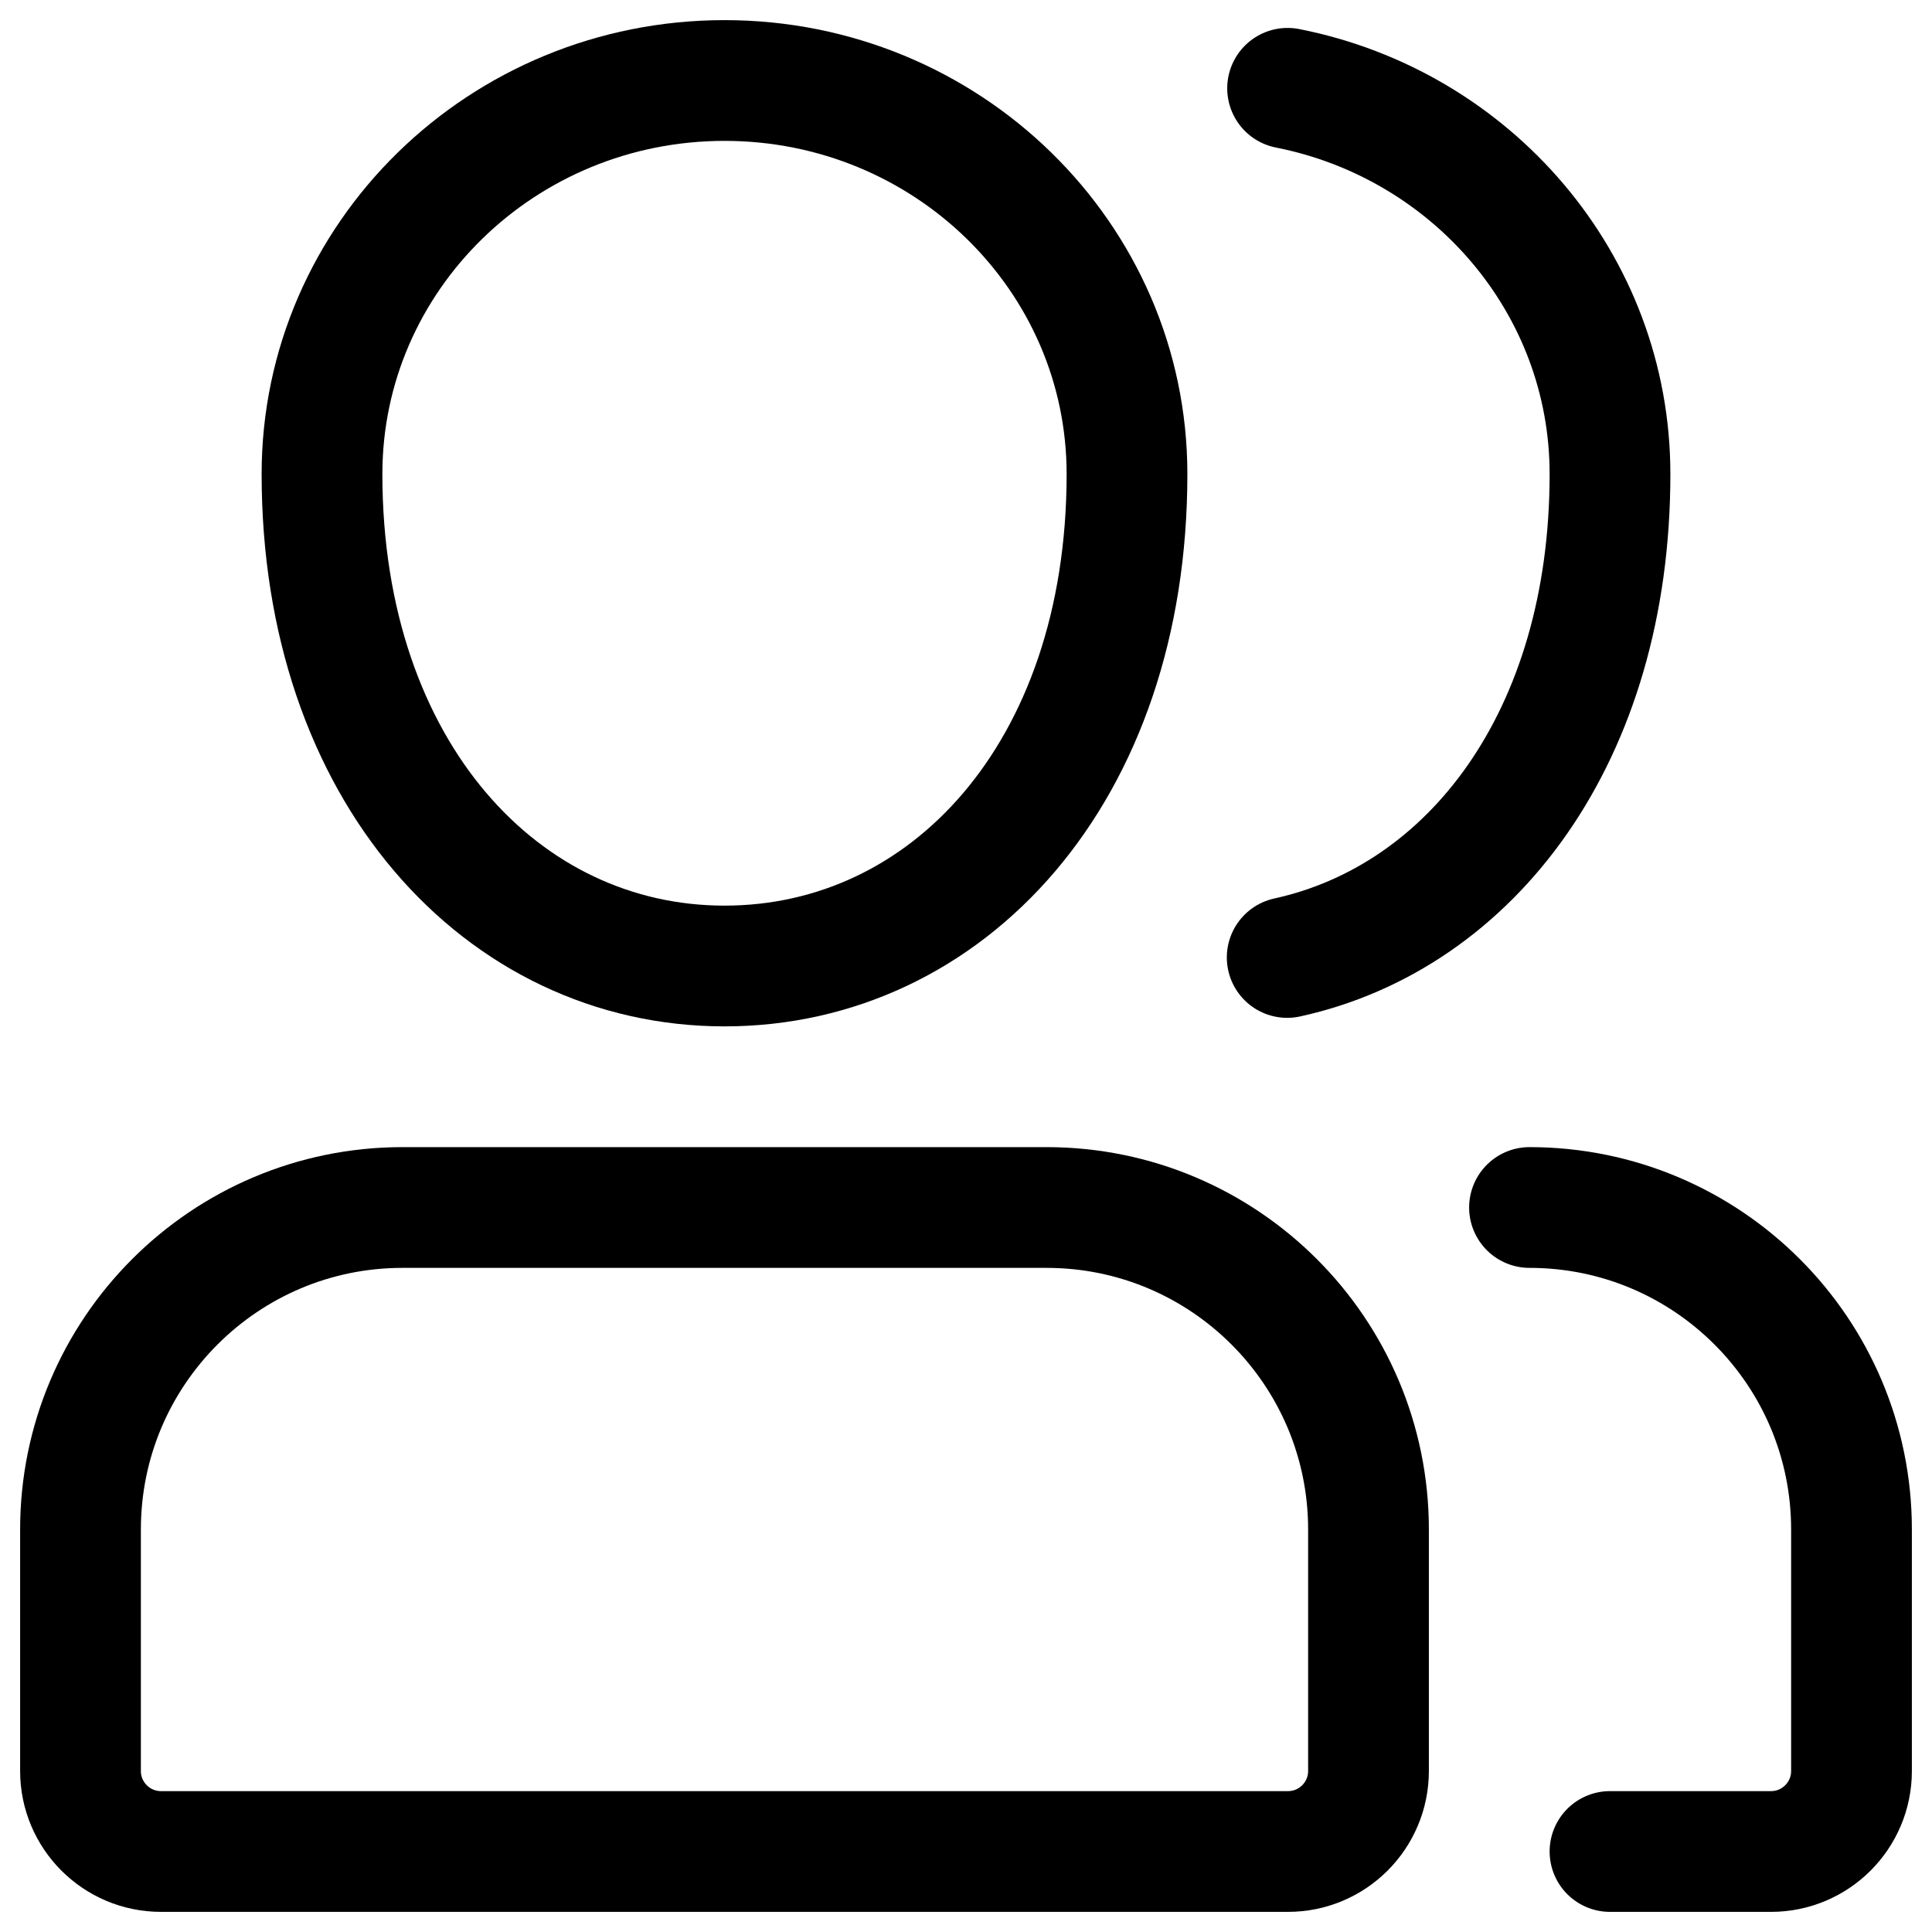 <?xml version="1.0" encoding="UTF-8"?>
<svg width="24px" height="24px" viewBox="0 0 24 24" version="1.1" xmlns="http://www.w3.org/2000/svg" xmlns:xlink="http://www.w3.org/1999/xlink">
    <!-- Generator: Sketch 48.2 (47327) - http://www.bohemiancoding.com/sketch -->
    <title>users</title>
    <desc>Created with Sketch.</desc>
    <defs></defs>
    <g id="Page-1" stroke="none" stroke-width="1" fill="none" fill-rule="evenodd" stroke-linecap="round" stroke-linejoin="round">
        <g id="users" stroke="#000000" stroke-width="1.5">
            <path d="M17,22 L17,19 C17,16.791 15.209,15 13,15 L5,15 C2.791,15 1,16.791 1,19 L1,22 C1,22.552 1.448,23 2,23 L16,23 C16.552,23 17,22.552 17,22 Z" id="Shape-Copy"></path>
            <path d="M20,23 L22,23 C22.552,23 23,22.552 23,22 L23,19 C23,16.791 21.209,15 19,15" id="Shape-Copy-2"></path>
            <path d="M9,12 C11.761,12 14,9.607 14,5.889 C14,3.189 11.761,1 9,1 C6.239,1 4,3.189 4,5.889 C4,9.584 6.239,12 9,12 Z" id="Oval-Copy"></path>
            <path d="M15.99,11.894 C18.277,11.393 20,9.151 20,5.889 C20,3.522 18.28,1.548 15.995,1.097" id="Oval-Copy-2"></path>
        </g>
    </g>
</svg>